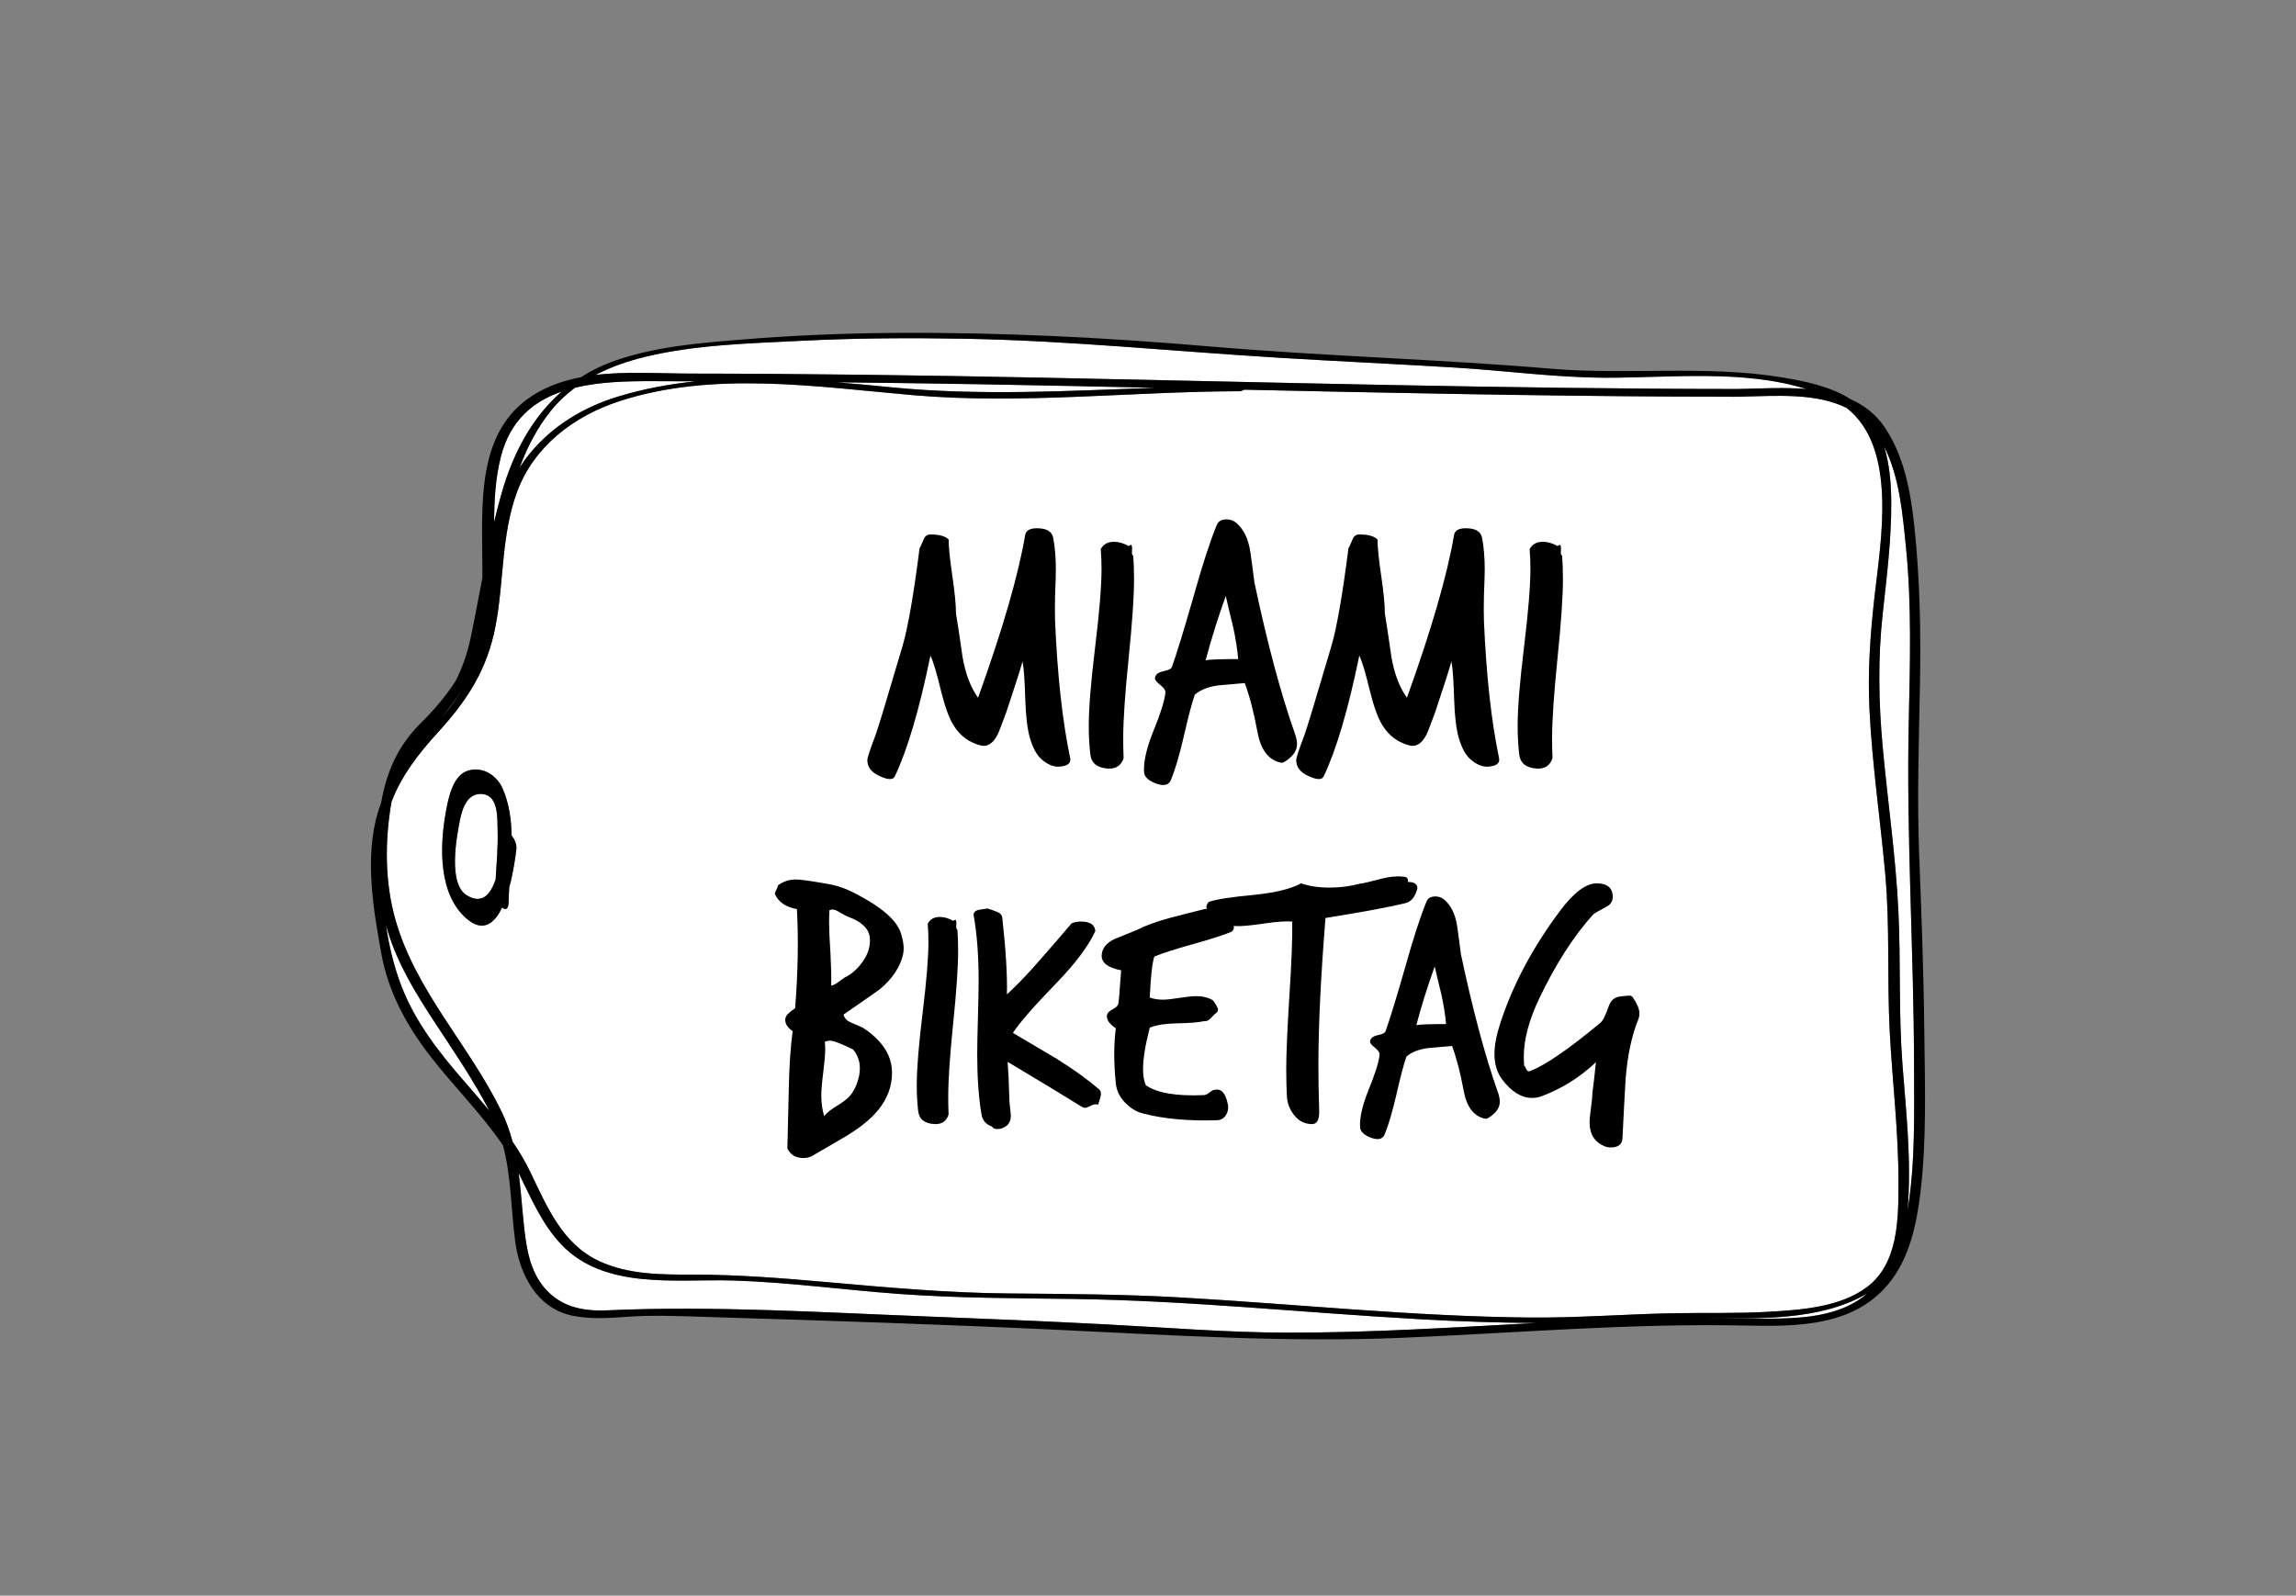 <?xml version="1.0" encoding="utf-8"?>
<!-- Generator: Adobe Illustrator 16.0.0, SVG Export Plug-In . SVG Version: 6.00 Build 0)  -->
<!DOCTYPE svg PUBLIC "-//W3C//DTD SVG 1.1//EN" "http://www.w3.org/Graphics/SVG/1.1/DTD/svg11.dtd">
<svg version="1.1" id="Layer_1" xmlns="http://www.w3.org/2000/svg" xmlns:xlink="http://www.w3.org/1999/xlink" x="0px" y="0px"
	 width="646px" height="449px" viewBox="0 0 646 449" enable-background="new 0 0 646 449" xml:space="preserve">
<rect x="0" y="0" width="646" height="449" fill="#808080" stroke="none"/>
<g>
	<path fill="#FFFFFF" d="M302.007,365.517c-16.434-0.225-32.742-0.223-49.15-1.422c-15.524-1.135-31.074-3.297-46.634-3.772
		c-15.958-0.486-36.145,2.735-48.348-10.197c-5.475-5.801-8.446-13.046-11.948-20.029c0.671,5.056,0.981,10.216,1.584,15.618
		c0.657,5.876,1.696,11.993,5.652,16.649c4.589,5.402,10.826,6.656,17.638,6.352c30.201-1.348,60.609,0.606,90.825,1.76
		c16.564,0.632,33.127,1.337,49.681,2.198c16.896,0.879,33.767,2.282,50.694,2.319c23.435,0.051,46.807-1.476,70.192-2.719
		c-10.843-0.058-21.685-0.44-32.514-1.044C367.123,369.415,334.63,365.963,302.007,365.517z"/>
	<path fill="#FFFFFF" d="M479.49,370.991c7.027,0.073,14.052,0.17,21.078,0.027c7.954-0.161,16.773-1.03,23.386-5.925
		c0.484-0.358,0.949-0.733,1.401-1.119C512.074,371.793,494.307,370.988,479.49,370.991z"/>
	<path fill="#FFFFFF" d="M158.028,110.188c-8.022,2.766-14.501,8.1-17.108,18.355c-1.54,6.057-1.86,12.213-1.9,18.396
		c0.667-2.808,1.376-5.604,2.176-8.372C144.449,127.304,149.801,117.376,158.028,110.188z"/>
	<path fill="#FFFFFF" d="M537.053,202.713c0.364-16.256,0.831-32.631-0.802-48.837c-0.926-9.19-1.801-19.681-6.119-28.194
		c1.537,5.031,1.958,10.492,1.986,15.652c0.059,10.519-1.269,20.948-2.404,31.387c-1.362,12.515-1.162,24.8-0.013,37.346
		c1.416,15.469,3.692,30.88,4.436,46.405c0.689,14.407,0.028,28.743,1.144,43.151c1.04,13.422,2.552,27.047,1.466,40.514
		c-0.011,0.133-0.022,0.266-0.033,0.398c2.216-13.338,1.84-27.242,1.82-40.695C538.484,267.436,536.325,235.122,537.053,202.713z"/>
	<path fill="#FFFFFF" d="M109.169,262.283c-0.205-0.659-0.398-1.32-0.582-1.984c0.894,6.045,2.332,11.946,4.395,17.266
		c4.021,10.367,10.772,18.855,18.011,27.15c2.248,2.575,4.499,5.172,6.68,7.824c-4.554-8.792-10.141-16.912-15.567-25.184
		C116.951,279.5,111.974,271.316,109.169,262.283z"/>
	<path fill="#FFFFFF" d="M194.381,105.121c32.934,0.029,65.866,0.5,98.793,1.152c65.239,1.289,130.474,3.148,195.73,3.188
		c6.011-0.094,12.812-0.541,19.331,0.004c-17.84-5.56-38.318-3.133-56.538-3.18c-14.036-0.037-28.111-1.992-42.124-2.842
		c-16.348-0.991-32.708-1.756-49.057-2.735c-29.883-1.79-59.587-4.878-89.556-5.399c-15.119-0.263-30.254-0.174-45.359,0.581
		c-14.566,0.729-30.039,1.091-44.268,4.567c-4.772,1.165-9.457,2.79-13.774,5.048C176.52,104.434,185.994,105.115,194.381,105.121z"
		/>
	<path fill="#FFFFFF" d="M129.917,194.097c-1.644,2.687-3.56,5.245-5.559,7.754c0.254-0.3,0.508-0.596,0.761-0.898
		C126.978,198.724,128.555,196.438,129.917,194.097z"/>
	<path fill="#FFFFFF" d="M146.169,131.667c0.839-1.358,1.773-2.681,2.817-3.957c6.441-7.88,15.174-13.149,24.862-16.108
		c7.198-2.199,14.551-3.549,21.981-4.302c-4.146-0.015-8.291-0.037-12.437-0.044c-7.162-0.014-14.767,0.188-21.593,1.834
		c-2.521,1.867-4.833,4.034-6.854,6.559C151.091,120.463,148.288,125.925,146.169,131.667z"/>
	<path fill="#FFFFFF" d="M530.438,245.993c-1.392-15.415-3.678-30.769-4.44-46.236c-0.529-10.728,0.198-21.001,1.39-31.65
		c1.758-15.71,6.63-42.062-7.843-53.33c-8.601-4.253-19.702-3.39-29.505-3.167c-0.103,0.019-0.209,0.029-0.322,0.029
		c-0.369,0-0.738-0.002-1.107-0.002c-0.563,0.008-1.121,0.015-1.673,0.016c-0.107,0-0.205-0.009-0.298-0.021
		c-4.95-0.004-9.901-0.011-14.852-0.036c-40.584-0.208-81.157-1.053-121.73-1.938c-0.398,0.242-0.881,0.43-1.23,0.43
		c-30.554,0.063-61.337,3.747-91.843,1.113c-27.045-2.336-56.282-6.951-82.783,1.716c-12.717,4.159-24.018,12.665-28.753,25.6
		c-4.473,12.216-3.613,25.22-6.056,37.828c-2.345,12.104-7.962,20.755-16.154,29.718c-5.559,6.082-10.326,12.262-13.077,19.549
		c-1.932,11.067-1.925,22.782,1.206,33.566c5.782,19.911,20.708,35.041,29.655,53.412c1.409,2.894,2.427,5.771,3.199,8.654
		c1.867,2.771,3.588,5.638,5.043,8.67c4.61,9.607,8.945,20.081,19.223,24.908c8.333,3.914,17.66,3.844,26.679,3.846
		c12.573,0.002,24.957,0.998,37.479,2.108c16.945,1.503,33.929,3.038,50.951,3.193c16.319,0.148,32.568,0.202,48.873,1.142
		c32.549,1.877,65.047,5.307,97.671,5.631c13.401,0.134,26.692-0.916,40.065-1.199c9.032-0.192,18.077,0.109,27.102-0.404
		c9.143-0.521,20.344-1.229,27.962-6.946c8.928-6.701,8.875-19.33,8.888-29.526c0.017-14.164-1.716-28.223-2.46-42.352
		C530.917,275.521,531.773,260.783,530.438,245.993z M145.285,238.925c-0.248,2.14-0.848,6.552-2.011,10.828
		c-0.081,1.367-0.144,2.72-0.17,4.049c-0.041,2.206-0.924,2.323-1.83,1.559c-2.198,4.61-5.466,7.22-10.25,2.917
		c-7.523-6.771-7.336-19.55-5.703-29.103c0.675-3.914,1.856-10.618,5.954-12.175c4.022-1.529,8.336,0.813,10.126,4.859
		c1.84,4.154,2.456,8.666,2.546,13.276C144.767,236.07,145.434,237.66,145.285,238.925z"/>
	<path fill="#FFFFFF" d="M135.797,223.437c-4.113-0.436-5.645,3.624-6.384,7.315c-1.024,5.102-3.34,17.896,1.878,21.148
		c4.33,2.701,6.748-0.24,8.161-4.43c0.253-4.584,0.693-9.154,0.561-13.76C139.913,230.145,140.284,223.91,135.797,223.437z"/>
	<path fill="#FFFFFF" d="M235.437,107.574c5.218,0.422,10.41,0.924,15.549,1.426c24.711,2.414,49.415,1.002,74.146,0.113
		c-16.623-0.359-33.247-0.705-49.872-0.996C261.985,107.885,248.711,107.711,235.437,107.574z"/>
	<path d="M541.412,289.733c-0.174-16.509-0.811-33.009-1.442-49.505c-0.604-15.744-0.074-31.475,0.221-47.219
		c0.284-15.145,0.015-30.211-1.612-45.277c-1.018-9.421-2.869-19.451-8.261-27.447c-2.537-3.762-5.847-6.271-9.603-7.939
		c-5.593-3.609-13.037-5.111-19.144-6.127c-21.424-3.566-43.433-0.631-65.008-2.461c-31.962-2.711-64.046-3.524-96.004-6.26
		c-29.435-2.52-58.977-4.025-88.523-3.828c-14.449,0.097-28.892,0.701-43.293,1.871c-11.939,0.97-24.062,1.945-35.457,5.859
		c-3.611,1.24-6.875,2.848-9.852,4.74c-5.789,1.107-11.247,3.143-15.907,6.816c-14.188,11.188-11.68,32.167-11.801,49.617
		c-1.071,5.57-2.1,11.146-3.255,16.67c-0.95,4.544-2.335,8.508-4.238,12.297c-2.706,4.252-6.043,8.166-9.815,11.896
		c-6.511,6.438-9.625,13.736-11.188,22.462c-0.314,0.828-0.612,1.67-0.875,2.544c-3.82,12.707-1.345,27.422,0.991,40.168
		c1.959,10.689,7.187,20.17,13.779,28.668c6.423,8.279,13.894,15.658,19.885,24.286c0.183,0.263,0.352,0.532,0.529,0.798
		c2.297,8.706,2.213,17.713,3.409,26.899c1.216,9.347,6.129,18.924,16.146,20.964c4.954,1.01,9.942,0.695,14.95,0.326
		c7.849-0.579,15.658-0.199,23.517,0.04c32.945,1.003,65.889,2.079,98.813,3.642c32.2,1.527,64.013,3.557,96.27,2.196
		c31.985-1.349,63.923-4.099,95.963-3.444c14.985,0.307,31.572,0.453,41.522-12.721c5.229-6.92,7.127-15.937,8.163-24.357
		C542.157,320.729,541.573,304.995,541.412,289.733z M181.334,100.457c14.229-3.477,29.702-3.839,44.268-4.567
		c15.105-0.755,30.24-0.844,45.359-0.581c29.969,0.521,59.673,3.609,89.556,5.399c16.349,0.979,32.709,1.744,49.057,2.735
		c14.013,0.85,28.088,2.805,42.124,2.842c18.22,0.047,38.698-2.38,56.538,3.18c-6.52-0.545-13.32-0.098-19.331-0.004
		c-65.257-0.039-130.491-1.898-195.73-3.188c-32.928-0.652-65.859-1.123-98.793-1.152c-8.387-0.006-17.861-0.688-26.821,0.384
		C171.877,103.247,176.562,101.622,181.334,100.457z M325.132,109.113c-24.731,0.889-49.436,2.301-74.146-0.113
		c-5.139-0.502-10.331-1.004-15.549-1.426c13.274,0.137,26.549,0.311,39.823,0.543C291.885,108.408,308.509,108.754,325.132,109.113
		z M161.8,109.09c6.826-1.646,14.432-1.848,21.593-1.834c4.146,0.007,8.291,0.029,12.437,0.044
		c-7.431,0.753-14.783,2.103-21.981,4.302c-9.688,2.959-18.421,8.229-24.862,16.108c-1.044,1.276-1.978,2.599-2.817,3.957
		c2.118-5.742,4.921-11.204,8.776-16.019C156.967,113.124,159.279,110.957,161.8,109.09z M140.92,128.543
		c2.607-10.256,9.086-15.59,17.108-18.355c-8.228,7.188-13.58,17.116-16.833,28.379c-0.8,2.769-1.508,5.564-2.176,8.372
		C139.06,140.756,139.38,134.6,140.92,128.543z M129.917,194.097c-1.362,2.341-2.938,4.627-4.798,6.855
		c-0.252,0.303-0.507,0.599-0.761,0.898C126.356,199.342,128.272,196.783,129.917,194.097z M130.993,304.715
		c-7.239-8.295-13.99-16.783-18.011-27.15c-2.063-5.319-3.501-11.221-4.395-17.266c0.184,0.664,0.377,1.325,0.582,1.984
		c2.805,9.033,7.782,17.217,12.937,25.072c5.427,8.271,11.013,16.392,15.567,25.184C135.492,309.887,133.241,307.29,130.993,304.715
		z M362,374.992c-16.928-0.037-33.798-1.44-50.694-2.319c-16.554-0.861-33.116-1.566-49.681-2.198
		c-30.216-1.153-60.624-3.107-90.825-1.76c-6.813,0.305-13.049-0.949-17.638-6.352c-3.956-4.656-4.995-10.773-5.652-16.649
		c-0.604-5.402-0.914-10.563-1.584-15.618c3.502,6.983,6.474,14.229,11.948,20.029c12.204,12.933,32.39,9.711,48.348,10.197
		c15.56,0.476,31.11,2.638,46.634,3.772c16.408,1.199,32.717,1.197,49.15,1.422c32.623,0.446,65.116,3.898,97.672,5.713
		c10.829,0.604,21.671,0.986,32.514,1.044C408.807,373.517,385.435,375.043,362,374.992z M523.954,365.094
		c-6.612,4.895-15.432,5.764-23.386,5.925c-7.026,0.143-14.051,0.046-21.078-0.027c14.816-0.003,32.584,0.802,45.865-7.017
		C524.903,364.36,524.438,364.735,523.954,365.094z M525.268,362.19c-7.618,5.718-18.819,6.425-27.962,6.946
		c-9.024,0.514-18.069,0.212-27.102,0.404c-13.373,0.283-26.664,1.333-40.065,1.199c-32.624-0.324-65.122-3.754-97.671-5.631
		c-16.305-0.939-32.554-0.993-48.873-1.142c-17.022-0.155-34.006-1.69-50.951-3.193c-12.522-1.11-24.905-2.106-37.479-2.108
		c-9.019-0.002-18.346,0.068-26.679-3.846c-10.278-4.827-14.613-15.301-19.223-24.908c-1.455-3.032-3.176-5.898-5.043-8.67
		c-0.772-2.884-1.79-5.761-3.199-8.654c-8.947-18.371-23.873-33.501-29.655-53.412c-3.131-10.784-3.138-22.499-1.206-33.566
		c2.751-7.287,7.518-13.467,13.077-19.549c8.192-8.963,13.809-17.613,16.154-29.718c2.443-12.608,1.583-25.612,6.056-37.828
		c4.735-12.935,16.037-21.44,28.753-25.6c26.5-8.667,55.738-4.052,82.783-1.716c30.506,2.634,61.289-1.051,91.843-1.113
		c0.35,0,0.832-0.188,1.23-0.43c40.573,0.886,81.146,1.73,121.73,1.938c4.95,0.025,9.901,0.032,14.852,0.036
		c0.093,0.013,0.19,0.021,0.298,0.021c0.552-0.001,1.11-0.008,1.673-0.016c0.369,0,0.738,0.002,1.107,0.002
		c0.113,0,0.22-0.011,0.322-0.029c9.803-0.223,20.904-1.086,29.505,3.167c14.473,11.269,9.601,37.62,7.843,53.33
		c-1.191,10.649-1.919,20.923-1.39,31.65c0.763,15.468,3.049,30.821,4.44,46.236c1.336,14.79,0.479,29.527,1.258,44.319
		c0.744,14.129,2.477,28.188,2.46,42.352C534.143,342.86,534.195,355.489,525.268,362.19z M536.713,340.535
		c0.011-0.133,0.022-0.266,0.033-0.398c1.086-13.467-0.426-27.092-1.466-40.514c-1.115-14.408-0.454-28.744-1.144-43.151
		c-0.743-15.525-3.02-30.937-4.436-46.405c-1.149-12.546-1.35-24.831,0.013-37.346c1.136-10.438,2.463-20.868,2.404-31.387
		c-0.028-5.16-0.449-10.621-1.986-15.652c4.318,8.514,5.193,19.004,6.119,28.194c1.633,16.206,1.166,32.581,0.802,48.837
		c-0.728,32.409,1.432,64.723,1.48,97.127C538.553,313.293,538.929,327.197,536.713,340.535z"/>
	<path d="M141.402,221.859c-1.79-4.047-6.104-6.389-10.126-4.859c-4.098,1.557-5.279,8.261-5.954,12.175
		c-1.633,9.553-1.82,22.331,5.703,29.103c4.784,4.303,8.052,1.693,10.25-2.917c0.905,0.765,1.789,0.647,1.83-1.559
		c0.026-1.329,0.089-2.682,0.17-4.049c1.163-4.276,1.763-8.688,2.011-10.828c0.148-1.265-0.518-2.854-1.336-3.789
		C143.858,230.525,143.242,226.014,141.402,221.859z M139.452,247.471c-1.413,4.189-3.831,7.131-8.161,4.43
		c-5.218-3.252-2.902-16.047-1.878-21.148c0.739-3.691,2.271-7.751,6.384-7.315c4.487,0.474,4.116,6.708,4.216,10.274
		C140.146,238.316,139.705,242.887,139.452,247.471z"/>
</g>
<g>
	<path d="M301.106,213.336c0.289,1.451-0.763,2.25-3.158,2.396c-1.598,0.07-3.231-0.618-4.9-2.07
		c-1.381-1.234-2.47-3.229-3.268-5.989c-0.727-2.541-1.162-6.135-1.307-10.782c-0.146-5.228-0.4-8.821-0.763-10.781
		c-0.944,3.268-2.505,8.132-4.683,14.594c-1.307,3.558-2.107,5.592-2.396,6.098c-1.162,2.252-2.613,3.268-4.355,3.05
		c-3.485-0.798-6.172-2.759-8.06-5.881c-1.235-2.032-2.396-5.263-3.485-9.692c-1.162-4.863-2.143-8.131-2.939-9.802
		c-3.123,15.175-6.463,26.501-10.02,33.979c-0.51,1.09-2.034,1.016-4.574-0.219c-2.107-1.018-3.158-2.469-3.158-4.355
		c0-0.654,0.762-2.977,2.287-6.971c0.652-1.742,3.193-10.129,7.623-25.157c1.524-5.228,3.121-14.411,4.791-27.554
		c0.146-0.145,0.508-0.906,1.09-2.287c0.362-1.016,1.016-1.524,1.961-1.524c2.467,0,4.174,0.473,5.118,1.415
		c0,2.107,0.344,5.5,1.034,10.184c0.689,4.683,1.035,8.223,1.035,10.618c0.653,4.067,1.27,8.168,1.852,12.307
		c0.798,4.647,2.249,8.459,4.355,11.435c6.971-19.385,11.397-34.703,13.287-45.958c0.289-1.161,1.378-1.743,3.267-1.743
		c2.686,0,4.21,0.871,4.574,2.614c0.507,2.614,0.763,5.628,0.763,9.039c0,1.089-0.073,3.485-0.218,7.188
		c-0.073,2.978-0.073,5.409,0,7.297C297.513,190.104,298.929,202.954,301.106,213.336z"/>
	<path d="M318.857,156.377c0.145,2.107,0.218,4.285,0.218,6.535c0,4.938-0.509,12.379-1.524,22.326
		c-1.018,9.947-1.524,17.462-1.524,22.543c0,1.889,0.035,3.738,0.108,5.555c-0.653,2.031-2.069,3.012-4.247,2.94
		c-3.123-0.146-4.829-1.489-5.119-4.03c-0.291-2.54-0.436-5.227-0.436-8.059c0-4.937,0.6-12.307,1.797-22.107
		c1.198-9.803,1.797-17.135,1.797-22c0-1.887-0.072-3.738-0.218-5.555c0.726-1.378,1.961-2.068,3.703-2.068
		c1.379,0,2.759,0.399,4.139,1.197c0.289-0.217,0.507-0.326,0.653-0.326c0.218,0,0.327,0.364,0.327,1.089
		c-0.073,0.872-0.073,1.38,0,1.524C318.603,156.16,318.711,156.307,318.857,156.377z"/>
	<path d="M364.271,206.257c0.436,1.162,0.653,2.179,0.653,3.05c0,1.453-0.618,2.723-1.852,3.812
		c-1.235,1.089-2.069,1.597-2.505,1.524c-3.558-0.653-5.81-3.521-6.752-8.604c-1.018-5.518-2.216-10.129-3.594-13.831
		c-2.47,0.218-4.938,0.436-7.406,0.653c-2.831,0.364-5.047,1.235-6.644,2.613c-0.8,2.252-1.851,6.246-3.158,11.98
		c-1.235,5.299-2.433,9.328-3.594,12.09c-0.582,1.307-1.815,1.668-3.703,1.088c-2.396-0.799-3.667-1.889-3.812-3.268
		c-0.218-2.76,0.58-6.461,2.396-11.108c2.178-5.299,3.376-9.075,3.594-11.326c0.071-0.653-0.4-1.378-1.416-2.179
		c-1.018-0.798-1.524-1.416-1.524-1.852c0-0.361,0.163-0.743,0.49-1.143c0.326-0.398,1.089-0.725,2.287-0.98
		c1.197-0.254,1.868-0.635,2.015-1.144c1.307-3.63,3.376-10.382,6.207-20.257c2.396-8.566,4.537-15.139,6.426-19.712
		c0.436-1.017,1.343-1.524,2.723-1.524c1.016,0,1.923,0.326,2.723,0.979c2.032,1.743,3.339,4.356,3.921,7.841
		c0.436,2.979,0.834,5.955,1.198,8.932C356.574,181.027,360.351,195.148,364.271,206.257z M348.371,185.455
		c-0.218-2.685-0.691-5.698-1.416-9.039c-0.727-2.902-1.416-5.808-2.069-8.713c-2.178,6.027-4.066,12.054-5.663,18.079
		C340.383,185.564,343.433,185.455,348.371,185.455z"/>
	<path d="M421.774,213.336c0.289,1.451-0.762,2.25-3.158,2.396c-1.598,0.07-3.232-0.618-4.9-2.07
		c-1.381-1.234-2.471-3.229-3.268-5.989c-0.727-2.541-1.162-6.135-1.307-10.782c-0.146-5.228-0.4-8.821-0.764-10.781
		c-0.943,3.268-2.504,8.132-4.682,14.594c-1.307,3.558-2.107,5.592-2.396,6.098c-1.162,2.252-2.613,3.268-4.355,3.05
		c-3.486-0.798-6.172-2.759-8.061-5.881c-1.234-2.032-2.395-5.263-3.484-9.692c-1.162-4.863-2.143-8.131-2.94-9.802
		c-3.123,15.175-6.463,26.501-10.02,33.979c-0.509,1.09-2.034,1.016-4.574-0.219c-2.106-1.018-3.158-2.469-3.158-4.355
		c0-0.654,0.762-2.977,2.287-6.971c0.653-1.742,3.193-10.129,7.623-25.157c1.524-5.228,3.121-14.411,4.792-27.554
		c0.145-0.145,0.507-0.906,1.089-2.287c0.362-1.016,1.016-1.524,1.961-1.524c2.468,0,4.175,0.473,5.118,1.415
		c0,2.107,0.344,5.5,1.035,10.184c0.689,4.683,1.035,8.223,1.035,10.618c0.652,4.067,1.27,8.168,1.852,12.307
		c0.797,4.647,2.248,8.459,4.355,11.435c6.971-19.385,11.398-34.703,13.287-45.958c0.289-1.161,1.377-1.743,3.268-1.743
		c2.684,0,4.209,0.871,4.572,2.614c0.508,2.614,0.764,5.628,0.764,9.039c0,1.089-0.074,3.45-0.219,7.079
		c-0.072,3.049-0.072,5.519,0,7.406C418.181,190.104,419.597,202.954,421.774,213.336z"/>
	<path d="M439.525,156.377c0.145,2.107,0.218,4.285,0.218,6.535c0,4.938-0.509,12.379-1.524,22.326
		c-1.018,9.947-1.525,17.462-1.525,22.543c0,1.889,0.036,3.738,0.109,5.555c-0.653,2.031-2.069,3.012-4.247,2.94
		c-3.123-0.146-4.83-1.489-5.119-4.03c-0.291-2.54-0.436-5.227-0.436-8.059c0-4.937,0.599-12.307,1.797-22.107
		c1.198-9.803,1.797-17.135,1.797-22c0-1.887-0.073-3.738-0.218-5.555c0.726-1.378,1.961-2.068,3.703-2.068
		c1.378,0,2.759,0.399,4.139,1.197c0.289-0.217,0.507-0.326,0.653-0.326c0.218,0,0.326,0.364,0.326,1.089
		c-0.073,0.872-0.073,1.38,0,1.524C439.271,156.16,439.379,156.307,439.525,156.377z"/>
</g>
<g>
	<path d="M254.063,268.662c-0.862,3.58-3.052,6.83-6.565,9.748c-3.383,2.389-6.765,4.742-10.146,7.063
		c0.199,0.996,0.878,1.742,2.039,2.238c1.16,0.498,2.271,0.98,3.332,1.443c5.504,3.58,8.257,7.826,8.257,12.732
		c0,3.781-1.293,7.262-3.88,10.445c-1.989,2.453-4.941,4.875-8.854,7.262c-3.183,1.855-6.366,3.713-9.549,5.57
		c-0.797,0.463-1.658,0.697-2.587,0.697c-2.188,0-3.715-0.896-4.576-2.686c0.132-5.572,0.264-11.109,0.398-16.613
		c0.132-6.631,0.497-12.102,1.094-16.414c-1.393-0.928-2.089-1.988-2.089-3.184c0-0.596,0.249-1.143,0.746-1.641
		c0.498-0.498,1.177-1.045,2.04-1.641c0.796-10.08,0.96-19.365,0.497-27.854c-3.118-0.598-5.172-1.99-6.167-4.18
		c-0.067-0.264,0.05-0.662,0.348-1.193c0.299-0.529,0.448-0.961,0.448-1.293c1.525-1.127,3.216-1.691,5.073-1.691
		c1.326,0,4.377,0.434,9.152,1.293c2.452,0.398,5.006,1.295,7.659,2.688c7.163,3.715,11.373,7.328,12.634,10.842
		C254.228,264.816,254.46,266.938,254.063,268.662z M241.728,302.684c0.132-0.73,0.199-1.426,0.199-2.09
		c0-1.99-0.631-3.746-1.891-5.271c-3.383-1.658-5.538-2.488-6.466-2.488c-0.532,0-1.028,0.1-1.492,0.299
		c0.065,0.664,0.1,1.393,0.1,2.189c0,1.393-0.184,3.531-0.548,6.416c-0.365,2.885-0.547,5.057-0.547,6.516
		c0,2.123,0.265,4.043,0.796,5.77c0.796-0.93,2.04-1.908,3.73-2.936c1.691-1.027,2.868-1.939,3.532-2.734
		C240.335,306.961,241.196,305.07,241.728,302.684z M244.712,263.688c-0.333-2.453-2.322-4.342-5.969-5.67
		c-0.531-0.199-1.36-0.629-2.487-1.293c-0.796-0.529-1.46-0.795-1.989-0.795c-0.266,0-0.564,0.066-0.896,0.197
		c-0.067,1.129-0.099,2.322-0.099,3.582c0,1.725,0.131,4.643,0.397,8.754c0.198,3.779,0.265,6.732,0.198,8.854
		c0.464,0,1.16-0.348,2.09-1.045c0.928-0.695,1.457-1.076,1.592-1.145c1.988-0.928,3.746-2.486,5.271-4.674
		C244.347,268.264,244.976,266.01,244.712,263.688z"/>
	<path d="M269.38,261.6c0.133,1.924,0.199,3.914,0.199,5.969c0,4.51-0.465,11.307-1.393,20.393
		c-0.93,9.086-1.393,15.949-1.393,20.592c0,1.725,0.033,3.414,0.1,5.072c-0.597,1.855-1.891,2.752-3.879,2.686
		c-2.853-0.133-4.412-1.359-4.676-3.68c-0.266-2.32-0.398-4.775-0.398-7.361c0-4.51,0.547-11.242,1.642-20.193
		c1.095-8.953,1.642-15.65,1.642-20.096c0-1.723-0.066-3.414-0.199-5.072c0.662-1.26,1.791-1.891,3.383-1.891
		c1.258,0,2.52,0.365,3.779,1.094c0.265-0.197,0.463-0.297,0.598-0.297c0.198,0,0.298,0.332,0.298,0.994
		c-0.067,0.795-0.067,1.26,0,1.393C269.147,261.4,269.247,261.533,269.38,261.6z"/>
	<path d="M309.171,306.463c0.398,0.332,0.597,0.795,0.597,1.393c0,0.398-0.266,1.393-0.796,2.984c-0.266-0.064-0.497-0.1-0.696-0.1
		c-0.397,0-0.912,0.166-1.542,0.498c-0.631,0.332-1.111,0.496-1.442,0.496c-0.333,0-0.696-0.131-1.095-0.396
		c-4.443-2.785-11.34-6.965-20.69-12.535c0.198,2.455,0.364,5.969,0.497,10.545c0,0.531,0.065,1.328,0.199,2.387
		c0.133,1.061,0.199,1.824,0.199,2.289c0,1.592-0.697,2.686-2.09,3.283c-0.397,0.264-0.961,0.396-1.69,0.396
		c-0.796,0-1.294-0.232-1.492-0.695c-1.726-0.598-2.72-1.758-2.984-3.482c-0.796-4.775-1.194-10.377-1.194-16.811
		c0-2.32,0.066-5.785,0.199-10.396c0.133-4.607,0.199-8.072,0.199-10.395c0-7.029-0.465-13.131-1.393-18.305
		c-0.134-0.795,0.331-1.324,1.393-1.592c0.796-0.131,1.625-0.264,2.486-0.396c0.861,0.266,1.758,0.58,2.687,0.945
		s1.425,0.943,1.492,1.74c0.995,9.02,1.425,16.182,1.294,21.486c2.718-2.453,5.834-5.703,9.35-9.748
		c2.984-3.383,5.936-6.797,8.854-10.246c0.797-0.332,1.657-0.498,2.587-0.498c2.587,0,3.944,0.896,4.078,2.686
		c-1.856,4.113-5.505,8.988-10.942,14.623c-6.366,6.566-10.445,11.242-12.235,14.027c4.111,2.453,8.257,4.908,12.435,7.361
		C302.073,300.926,305.987,303.744,309.171,306.463z"/>
	<path d="M346.475,262.195c-2.455,0.996-6.068,2.156-10.843,3.482c-4.775,1.328-8.391,2.486-10.844,3.482
		c-0.596,1.725-1.028,5.57-1.293,11.539c1.061,0.396,2.288,0.596,3.682,0.596c0.994,0,2.551-0.164,4.675-0.496
		c2.122-0.332,3.681-0.498,4.675-0.498c1.856,0,3.448,0.398,4.774,1.193c0.93,1.328,1.395,2.189,1.395,2.586
		c0,0.465-0.234,0.83-0.697,1.096c-0.133,0.066-0.598,0.531-1.393,1.393c-0.531,0.596-1.193,0.861-1.99,0.795
		c-1.392,0.332-3.946,0.531-7.659,0.598c-3.117,0.066-5.605,0.465-7.461,1.193c-1.26,4.908-1.89,8.787-1.89,11.639
		c0,1.924,0.265,3.449,0.796,4.576c3.116,2.188,8.521,3.117,16.214,2.785c0.531,0,1.096-0.248,1.691-0.746
		c0.598-0.498,1.094-0.746,1.492-0.746c1.855-0.398,3.084,0.994,3.682,4.178c0.197,1.063,0.016,2.039-0.549,2.934
		c-0.563,0.896-1.377,1.377-2.436,1.443c-8.025,0.264-14.989-0.365-20.891-1.891c-1.857-0.465-3.549-1.492-5.073-3.084
		c-1.526-1.592-2.388-3.381-2.586-5.371c-0.598-5.77-0.598-10.941,0-15.518c-1.857-1.26-2.687-2.488-2.487-3.682
		c0.065-0.596,0.579-1.145,1.542-1.641c0.961-0.498,1.508-1.01,1.641-1.543c0.133-0.529,0.398-3.68,0.797-9.449
		c-3.715-0.729-5.539-2.121-5.472-4.178c0.065-1.924,1.226-3.447,3.481-4.576c2.121-0.861,4.243-1.725,6.367-2.586
		c2.452-1.26,5.535-2.389,9.25-3.383c3.249-0.861,6.5-1.691,9.749-2.486c0.332-0.066,0.729-0.1,1.193-0.1
		c1.791,0,3.881,0.695,6.268,2.088c0.066,0.266,0.232,0.764,0.498,1.492c0.264,0.73,0.396,1.262,0.396,1.592
		C347.17,261.434,346.938,261.865,346.475,262.195z"/>
	<path d="M398.8,249.961c-0.598,2.387-1.726,3.779-3.383,4.178c-4.312,1.061-11.805,2.453-22.481,4.178
		c-1.327,16.514-1.989,30.275-1.989,41.283c0,4.178,0.065,8.291,0.198,12.334c0.065,1.26,0,2.221-0.198,2.885
		c-0.333,1.061-0.995,1.559-1.99,1.492c-1.924-0.066-3.516-0.879-4.774-2.438c-1.261-1.559-1.957-3.297-2.089-5.223
		c-0.134-2.451-0.199-5.039-0.199-7.758c0-4.377,0.299-11.307,0.896-20.791c0.597-9.086,0.861-16.016,0.796-20.791
		c-1.791-0.131-4.277,0.035-7.461,0.498c-3.648,0.531-6.168,0.795-7.561,0.795c-3.248,0-5.901-0.869-7.958-2.607
		c-0.796-1.738-1.193-2.641-1.193-2.707c0-0.469,0.233-0.971,0.696-1.506c2.123-0.734,6.466-1.402,13.031-2.006
		c5.77-0.602,10.08-1.672,12.932-3.209c2.321,0.795,4.975,1.193,7.958,1.193c2.984,0,5.835-0.363,8.556-1.094
		c0.796-0.066,2.817-0.531,6.067-1.395c2.388-0.596,4.378-0.795,5.969-0.596c1.194,0,1.691,0.498,1.492,1.492
		C397.904,248.17,398.8,248.766,398.8,249.961z"/>
	<path d="M421.38,307.16c0.398,1.061,0.597,1.988,0.597,2.785c0,1.326-0.564,2.486-1.69,3.48c-1.129,0.996-1.891,1.459-2.288,1.393
		c-3.25-0.596-5.307-3.215-6.168-7.857c-0.93-5.039-2.023-9.252-3.282-12.635c-2.256,0.199-4.511,0.398-6.765,0.598
		c-2.587,0.332-4.61,1.129-6.068,2.387c-0.73,2.057-1.691,5.705-2.885,10.943c-1.128,4.84-2.223,8.52-3.282,11.041
		c-0.532,1.193-1.659,1.525-3.383,0.996c-2.188-0.73-3.35-1.727-3.481-2.984c-0.199-2.521,0.53-5.902,2.188-10.146
		c1.989-4.842,3.084-8.291,3.283-10.346c0.064-0.598-0.366-1.26-1.294-1.99c-0.93-0.729-1.393-1.293-1.393-1.691
		c0-0.33,0.149-0.68,0.448-1.045c0.298-0.363,0.994-0.662,2.089-0.895c1.094-0.232,1.706-0.58,1.84-1.045
		c1.194-3.314,3.084-9.482,5.67-18.502c2.188-7.824,4.145-13.828,5.869-18.006c0.398-0.928,1.227-1.393,2.487-1.393
		c0.928,0,1.757,0.299,2.487,0.895c1.855,1.592,3.049,3.98,3.581,7.164c0.397,2.719,0.762,5.438,1.094,8.156
		C414.35,284.115,417.799,297.012,421.38,307.16z M406.856,288.16c-0.199-2.453-0.631-5.207-1.293-8.258
		c-0.664-2.65-1.294-5.305-1.891-7.957c-1.989,5.504-3.715,11.008-5.173,16.512C399.561,288.258,402.346,288.16,406.856,288.16z"/>
	<path d="M460.871,287.064c-1.791,4.443-2.952,9.916-3.481,16.414c-0.333,5.637-0.632,11.273-0.896,16.91
		c-0.134,1.658-1.228,2.488-3.283,2.488c-0.597,0-1.161-0.1-1.69-0.299c-2.853-1.193-4.277-3.416-4.277-6.664
		c0-0.93,0.132-2.338,0.397-4.229c0.265-1.891,0.397-3.266,0.397-4.129c0.265-1.922,0.598-4.807,0.995-8.654
		c-4.576,4.313-9.749,7.527-15.519,9.65c-0.796,0.266-1.591,0.396-2.387,0.396c-3.052,0-5.869-1.723-8.456-5.172
		c-1.458-1.924-2.188-4.311-2.188-7.162c0-2.52,0.564-5.473,1.691-8.854c3.515-10.744,9.117-21.254,16.812-31.535
		c3.846-5.105,7.262-7.658,10.246-7.658c2.651,0,4.144,0.994,4.477,2.984c0.264,1.658-0.299,2.852-1.691,3.58
		c-2.322,1.262-3.549,1.957-3.681,2.09c-5.57,6.166-10.678,14.125-15.319,23.873c-2.853,6.035-4.277,11.441-4.277,16.215
		c0,0.863,0.032,1.727,0.1,2.586c0.132,0.068,0.331,0.383,0.597,0.945c0.265,0.564,0.63,0.746,1.094,0.547
		c4.377-1.723,10.976-6.266,19.796-13.627c0.662-0.531,1.426-2.055,2.288-4.576c0.662-1.855,1.856-2.785,3.581-2.785
		c-0.531,0,0-0.066,1.592-0.199c0.796-0.133,1.326,0,1.592,0.398c1.259,1.857,1.89,3.381,1.89,4.576
		C461.269,285.771,461.136,286.402,460.871,287.064z"/>
</g>
</svg>
